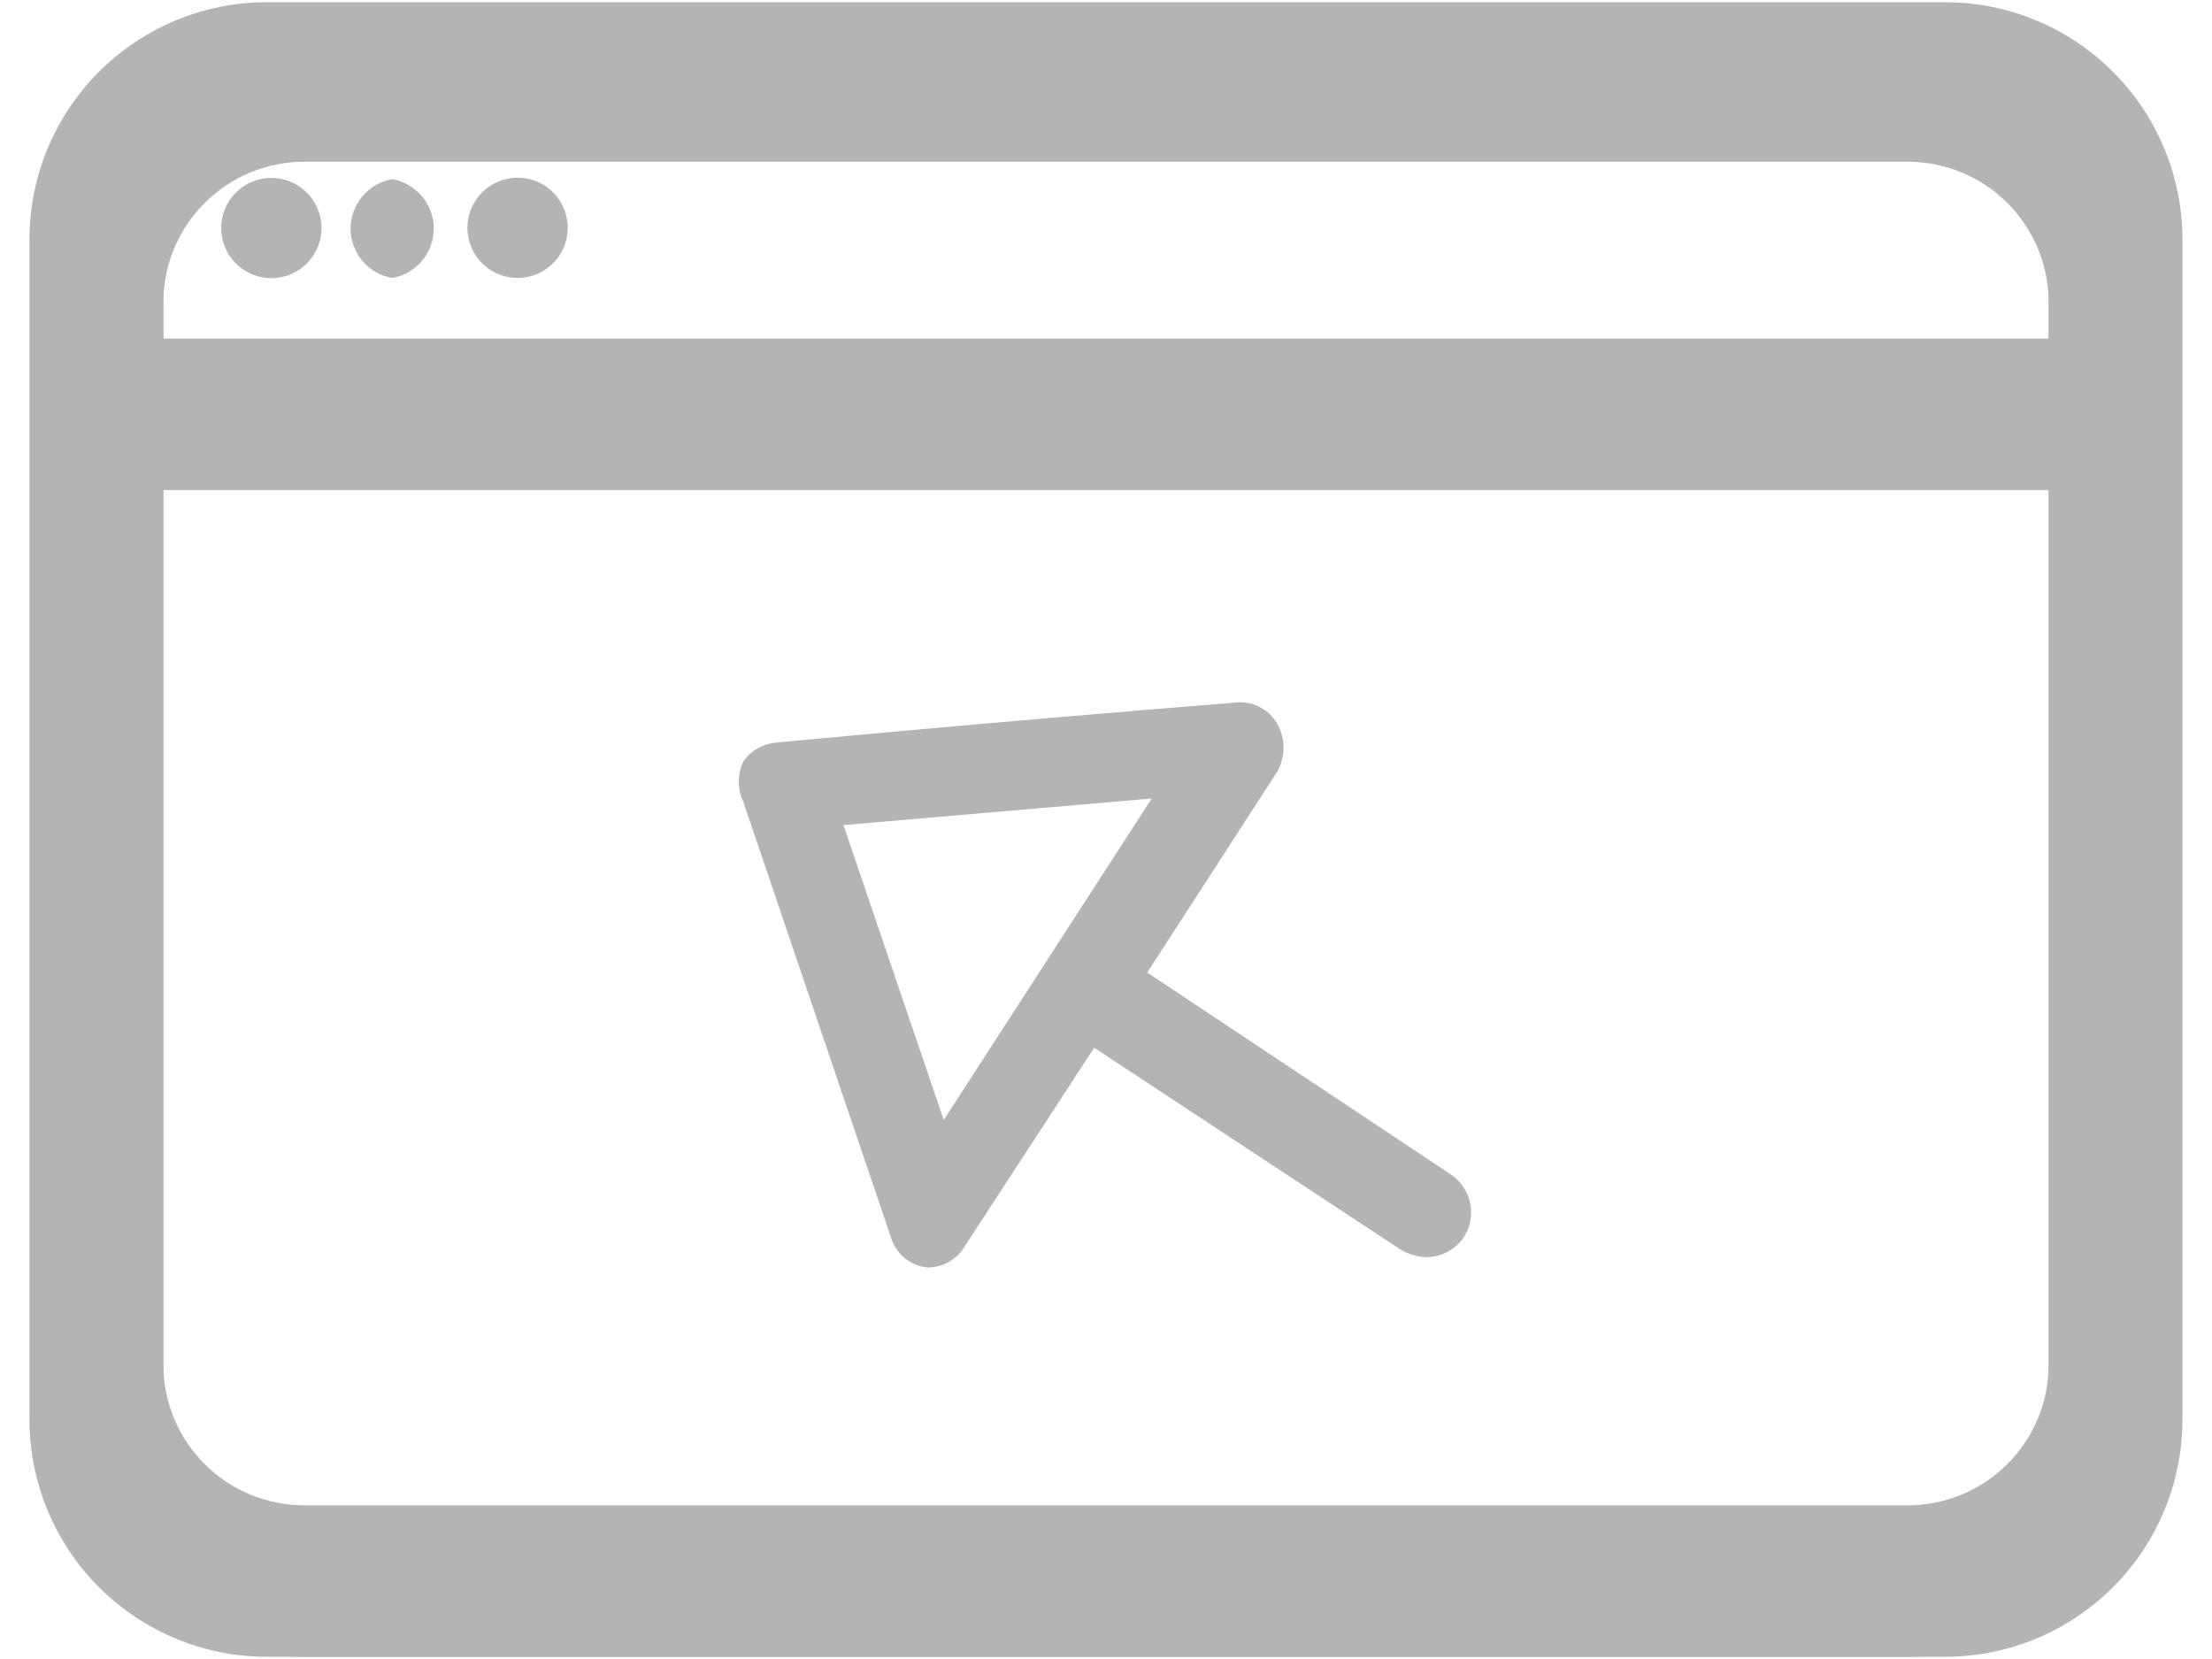 <svg width="48" height="36" viewBox="0 0 48 36" fill="none" xmlns="http://www.w3.org/2000/svg">
<path d="M24.895 21.104L27.711 16.752C27.803 16.592 27.852 16.41 27.852 16.224C27.852 16.039 27.803 15.857 27.711 15.696C27.618 15.538 27.48 15.411 27.315 15.332C27.15 15.252 26.965 15.223 26.783 15.248C21.183 15.696 16.863 16.112 16.863 16.112C16.716 16.121 16.574 16.163 16.447 16.235C16.319 16.307 16.21 16.407 16.127 16.528C16.064 16.664 16.031 16.811 16.031 16.96C16.031 17.11 16.064 17.257 16.127 17.392L19.327 26.832C19.377 27.012 19.481 27.172 19.623 27.292C19.766 27.412 19.941 27.486 20.127 27.504C20.288 27.505 20.446 27.465 20.586 27.386C20.726 27.308 20.844 27.194 20.927 27.056L23.743 22.736L30.399 27.12C30.564 27.217 30.751 27.272 30.943 27.28C31.108 27.281 31.27 27.24 31.416 27.162C31.561 27.084 31.684 26.97 31.775 26.832C31.91 26.614 31.955 26.353 31.901 26.102C31.848 25.852 31.699 25.632 31.487 25.488L24.895 21.104ZM20.479 24.304L18.303 17.904L24.991 17.328L20.479 24.304Z" fill="#B4B4B4"/>
<path d="M42.207 0.048H5.791C4.425 0.048 3.115 0.59 2.148 1.557C1.182 2.523 0.639 3.833 0.639 5.2V30.8C0.639 32.166 1.182 33.477 2.148 34.443C3.115 35.409 4.425 35.952 5.791 35.952H42.207C43.574 35.952 44.884 35.409 45.85 34.443C46.817 33.477 47.359 32.166 47.359 30.8V5.2C47.359 3.833 46.817 2.523 45.85 1.557C44.884 0.59 43.574 0.048 42.207 0.048ZM5.791 2H42.207C43.056 2 43.87 2.337 44.47 2.937C45.07 3.537 45.407 4.351 45.407 5.2V7.504H2.591V5.2C2.591 4.351 2.929 3.537 3.529 2.937C4.129 2.337 4.943 2 5.791 2V2ZM42.207 34H5.791C4.943 34 4.129 33.663 3.529 33.062C2.929 32.462 2.591 31.648 2.591 30.8V9.456H45.407V30.8C45.407 31.22 45.325 31.636 45.164 32.024C45.003 32.413 44.767 32.765 44.47 33.062C44.173 33.359 43.82 33.595 43.432 33.756C43.044 33.917 42.628 34 42.207 34V34Z" fill="#B4B4B4"/>
<path d="M41.398 0.222H6.602C5.296 0.222 4.044 0.741 3.121 1.664C2.198 2.587 1.679 3.84 1.679 5.145V29.607C1.679 30.913 2.198 32.165 3.121 33.088C4.044 34.011 5.296 34.53 6.602 34.53H41.398C42.704 34.53 43.956 34.011 44.88 33.088C45.803 32.165 46.321 30.913 46.321 29.607V5.145C46.321 3.84 45.803 2.587 44.88 1.664C43.956 0.741 42.704 0.222 41.398 0.222ZM6.602 2.088H41.398C42.209 2.088 42.987 2.41 43.561 2.983C44.134 3.557 44.456 4.334 44.456 5.145V7.347H3.544V5.145C3.544 4.334 3.866 3.557 4.44 2.983C5.013 2.41 5.791 2.088 6.602 2.088ZM41.398 32.665H6.602C5.791 32.665 5.013 32.343 4.44 31.769C3.866 31.196 3.544 30.418 3.544 29.607V9.212H44.456V29.607C44.456 30.009 44.377 30.406 44.224 30.777C44.07 31.148 43.845 31.485 43.561 31.769C43.277 32.053 42.94 32.278 42.569 32.432C42.198 32.586 41.8 32.665 41.398 32.665Z" fill="#B4B4B4"/>
<path d="M41.398 1.645H6.602C5.296 1.645 4.044 2.163 3.121 3.087C2.198 4.01 1.679 5.262 1.679 6.568V31.029C1.679 32.335 2.198 33.587 3.121 34.51C4.044 35.434 5.296 35.952 6.602 35.952H41.398C42.704 35.952 43.956 35.434 44.88 34.51C45.803 33.587 46.321 32.335 46.321 31.029V6.568C46.321 5.262 45.803 4.01 44.88 3.087C43.956 2.163 42.704 1.645 41.398 1.645ZM6.602 3.51H41.398C42.209 3.51 42.987 3.832 43.561 4.406C44.134 4.979 44.456 5.757 44.456 6.568V8.769H3.544V6.568C3.544 5.757 3.866 4.979 4.44 4.406C5.013 3.832 5.791 3.51 6.602 3.51ZM41.398 34.087H6.602C5.791 34.087 5.013 33.765 4.44 33.191C3.866 32.618 3.544 31.84 3.544 31.029V10.634H44.456V31.029C44.456 31.431 44.377 31.829 44.224 32.2C44.07 32.571 43.845 32.908 43.561 33.191C43.277 33.475 42.94 33.701 42.569 33.854C42.198 34.008 41.8 34.087 41.398 34.087Z" fill="#B4B4B4"/>
<path d="M5.792 6.032C6.012 6.051 6.232 6.004 6.424 5.895C6.616 5.786 6.77 5.622 6.866 5.424C6.963 5.225 6.997 5.003 6.964 4.785C6.93 4.567 6.832 4.364 6.681 4.203C6.53 4.043 6.334 3.931 6.118 3.885C5.903 3.838 5.678 3.858 5.474 3.942C5.27 4.026 5.097 4.169 4.976 4.354C4.856 4.539 4.795 4.756 4.8 4.976C4.807 5.243 4.912 5.498 5.095 5.693C5.278 5.888 5.526 6.008 5.792 6.032Z" fill="#B4B4B4"/>
<path d="M8.51 6.032C8.763 5.989 8.992 5.857 9.157 5.661C9.322 5.465 9.412 5.217 9.412 4.96C9.412 4.704 9.322 4.456 9.157 4.26C8.992 4.064 8.763 3.932 8.51 3.888C8.258 3.932 8.029 4.064 7.864 4.26C7.699 4.456 7.608 4.704 7.608 4.96C7.608 5.217 7.699 5.465 7.864 5.661C8.029 5.857 8.258 5.989 8.51 6.032V6.032Z" fill="#B4B4B4"/>
<path d="M11.2 6.031C11.418 6.038 11.633 5.978 11.816 5.861C12 5.744 12.144 5.575 12.231 5.375C12.317 5.175 12.341 4.953 12.3 4.739C12.259 4.525 12.155 4.329 12.001 4.174C11.847 4.02 11.65 3.916 11.436 3.875C11.222 3.834 11.001 3.858 10.801 3.945C10.601 4.031 10.431 4.175 10.314 4.359C10.197 4.543 10.138 4.758 10.144 4.975C10.152 5.253 10.266 5.517 10.462 5.713C10.659 5.909 10.923 6.023 11.2 6.031V6.031Z" fill="#B4B4B4"/>
</svg>
